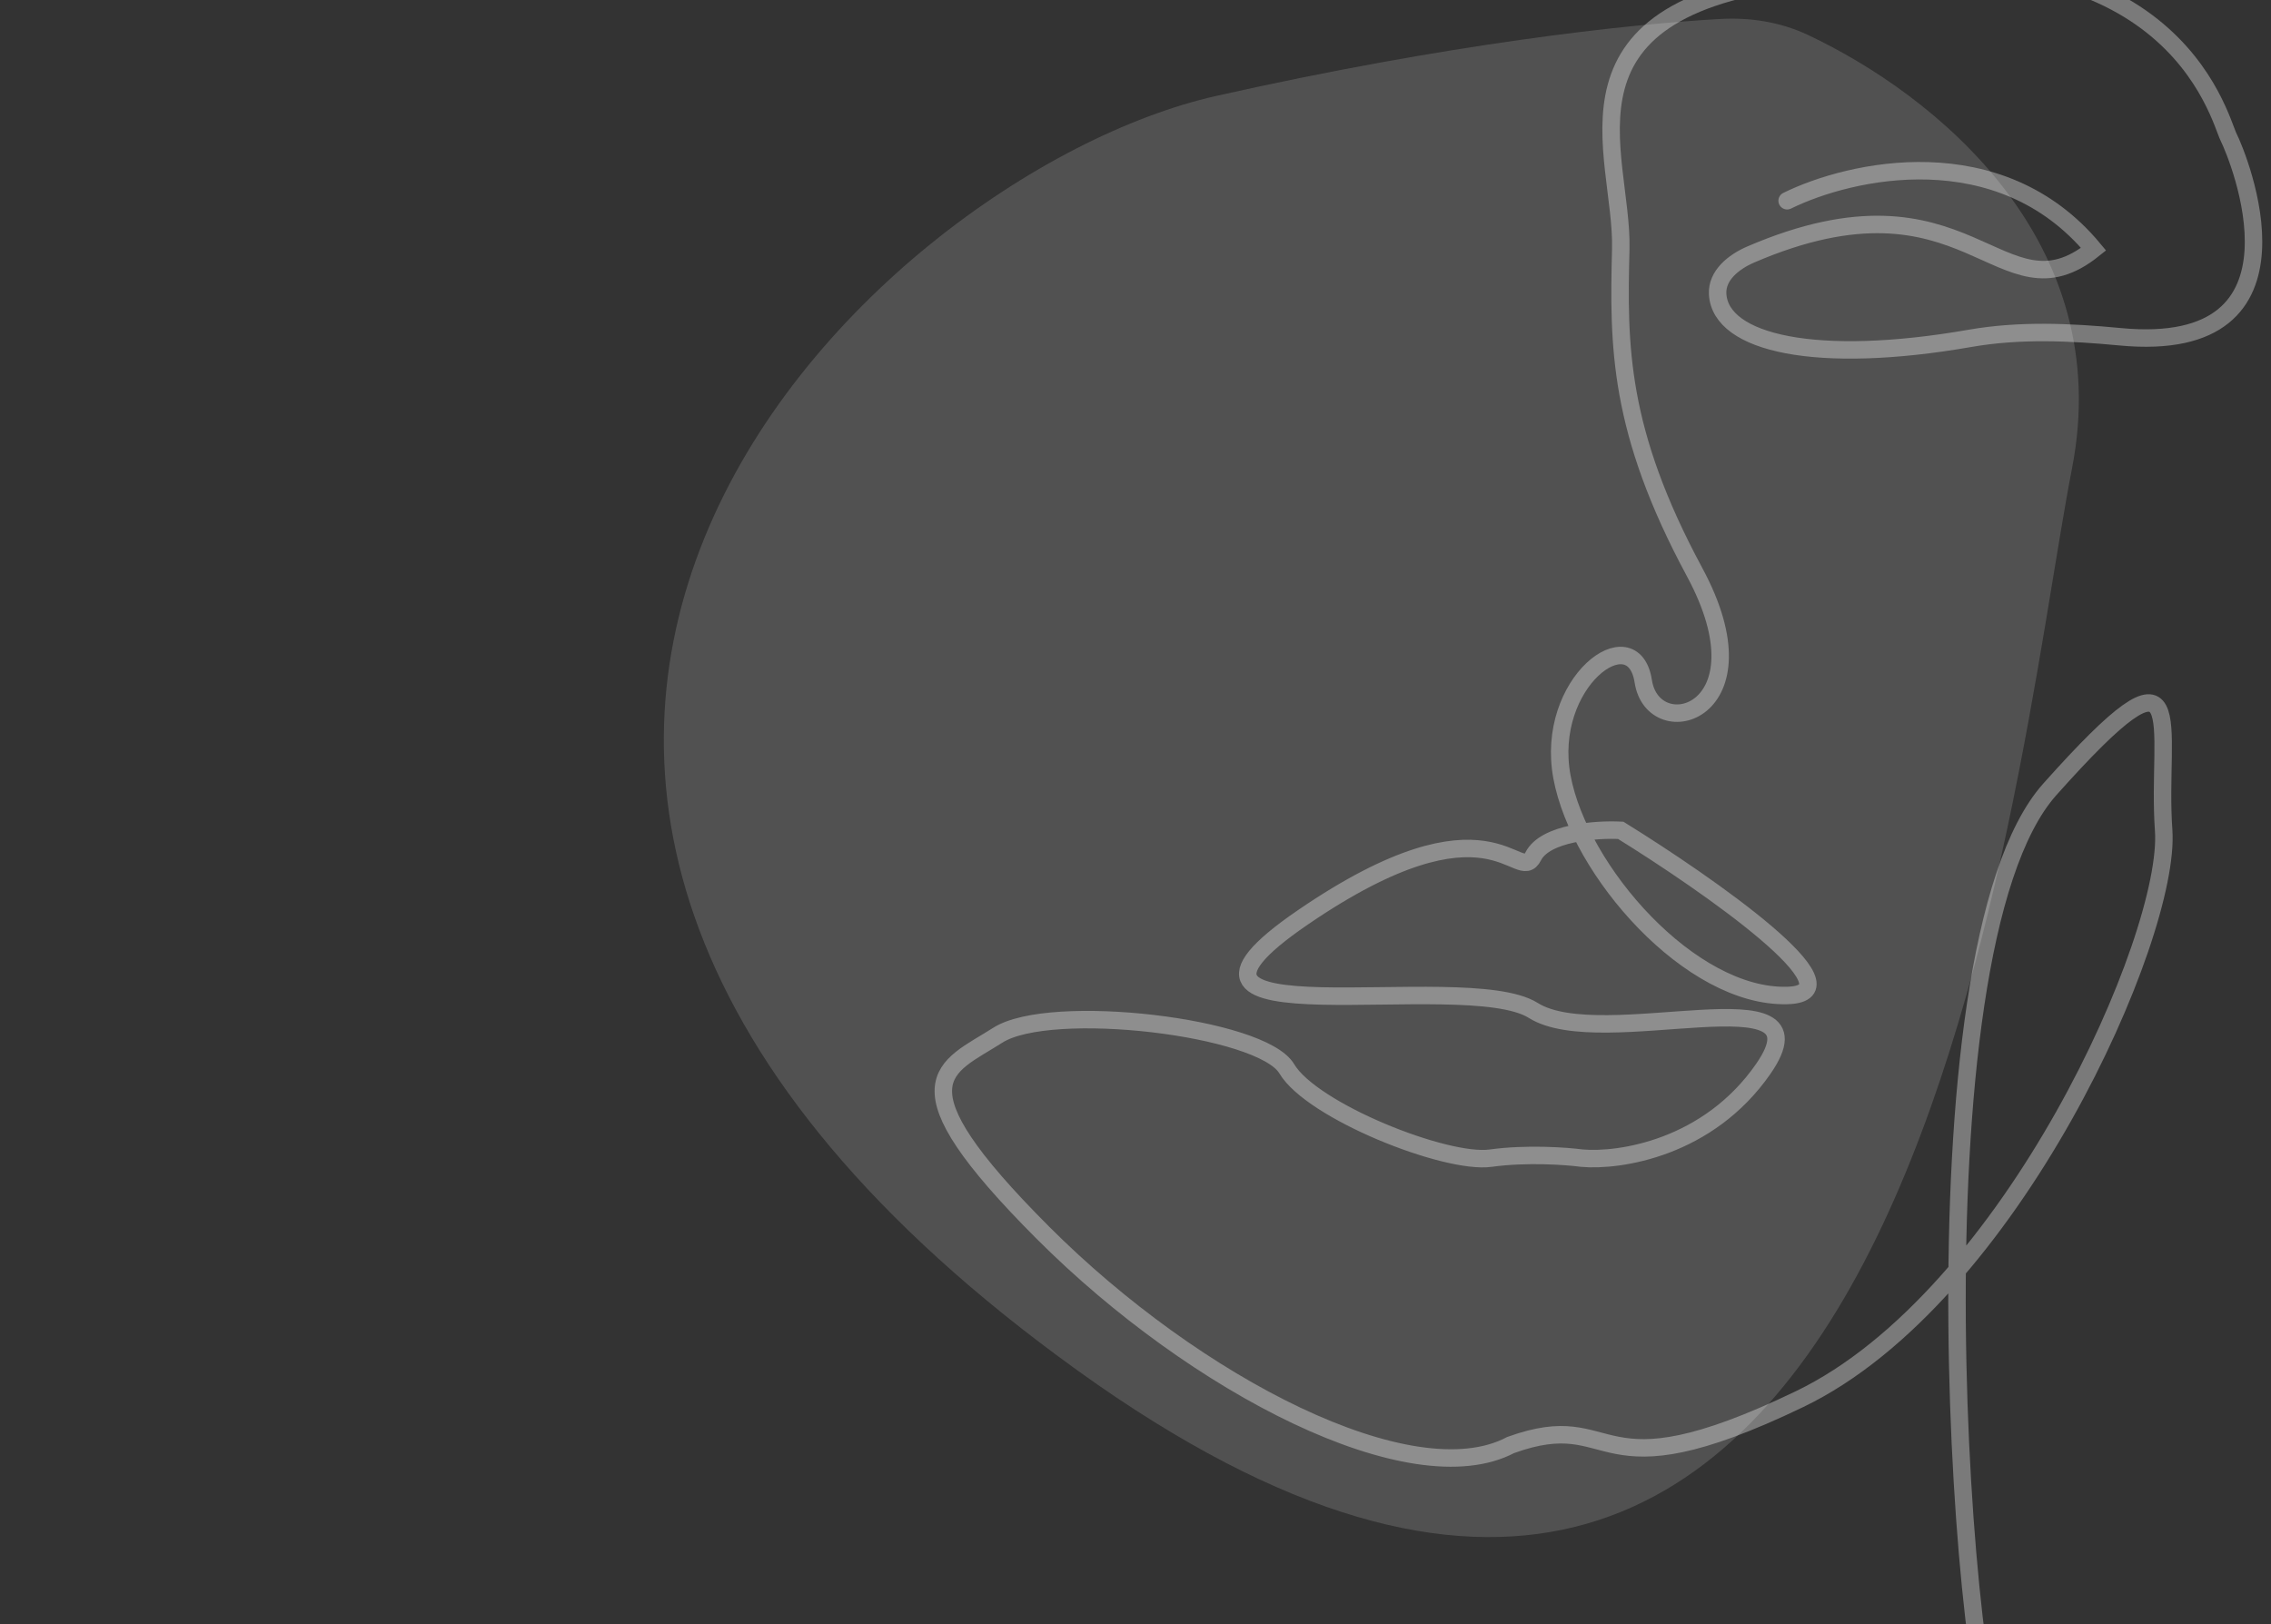 <svg width="130" height="93" viewBox="0 0 130 93" fill="none" xmlns="http://www.w3.org/2000/svg">
<rect x="0" y="0" width="130" height="93" fill="#333333" stroke="none"/>
<g clip-path="url(#clip0_412_6318)">
<path d="M118.608 26.823C121.153 13.768 110.754 5.429 103.504 2.006C101.939 1.267 100.215 0.99 98.487 1.086C93.184 1.382 82.896 2.508 69.627 5.491C49.652 9.982 14.08 44.225 61.692 78.468C109.304 112.711 115.05 45.067 118.608 26.823Z" fill="white" fill-opacity="0.15"/>
<path d="M102.302 11.493C105.906 9.716 114.46 7.782 119.845 14.266C114.467 18.578 112.741 9.181 100.219 14.57C99.239 14.992 98.265 15.771 98.324 16.836C98.481 19.66 103.994 20.902 112.769 19.371C115.597 18.877 118.495 19.006 121.353 19.279C132.882 20.384 128.096 8.895 127.579 7.867C127.006 6.73 124.356 -4.929 104.02 -1.304C88.195 0.189 92.921 8.72 92.778 14.266C92.635 19.811 92.635 24.645 97.003 32.75C101.371 40.855 94.64 42.703 94.067 39.006C93.494 35.309 88.41 39.078 89.412 44.481C90.415 49.884 96.788 57.135 102.302 56.993C106.713 56.879 97.79 50.642 92.778 47.538C91.393 47.467 88.453 47.666 87.765 49.031C86.906 50.737 85.402 45.12 74.59 52.514C63.777 59.908 83.827 55.358 87.765 57.846C91.704 60.334 104.879 55.5 100.941 61.188C97.79 65.738 92.706 66.496 90.558 66.306C89.675 66.188 87.393 66.022 85.331 66.306C82.753 66.662 75.091 63.605 73.659 61.188C72.227 58.77 60.125 57.349 57.117 59.268C54.11 61.188 50.959 61.827 59.695 70.572C68.431 79.316 80.819 85.715 86.476 82.729C92.778 80.454 90.916 85.928 103.018 80.099C115.119 74.269 124.285 53.581 123.855 47.538C123.426 41.495 125.645 35.878 117.339 45.191C109.033 54.505 112.326 98.725 114.833 101" stroke="white" stroke-opacity="0.35" stroke-linecap="round"/>
</g>
<defs>
<clipPath id="clip0_412_6318">
<rect width="130" height="93" fill="white"/>
</clipPath>
</defs>
</svg>
